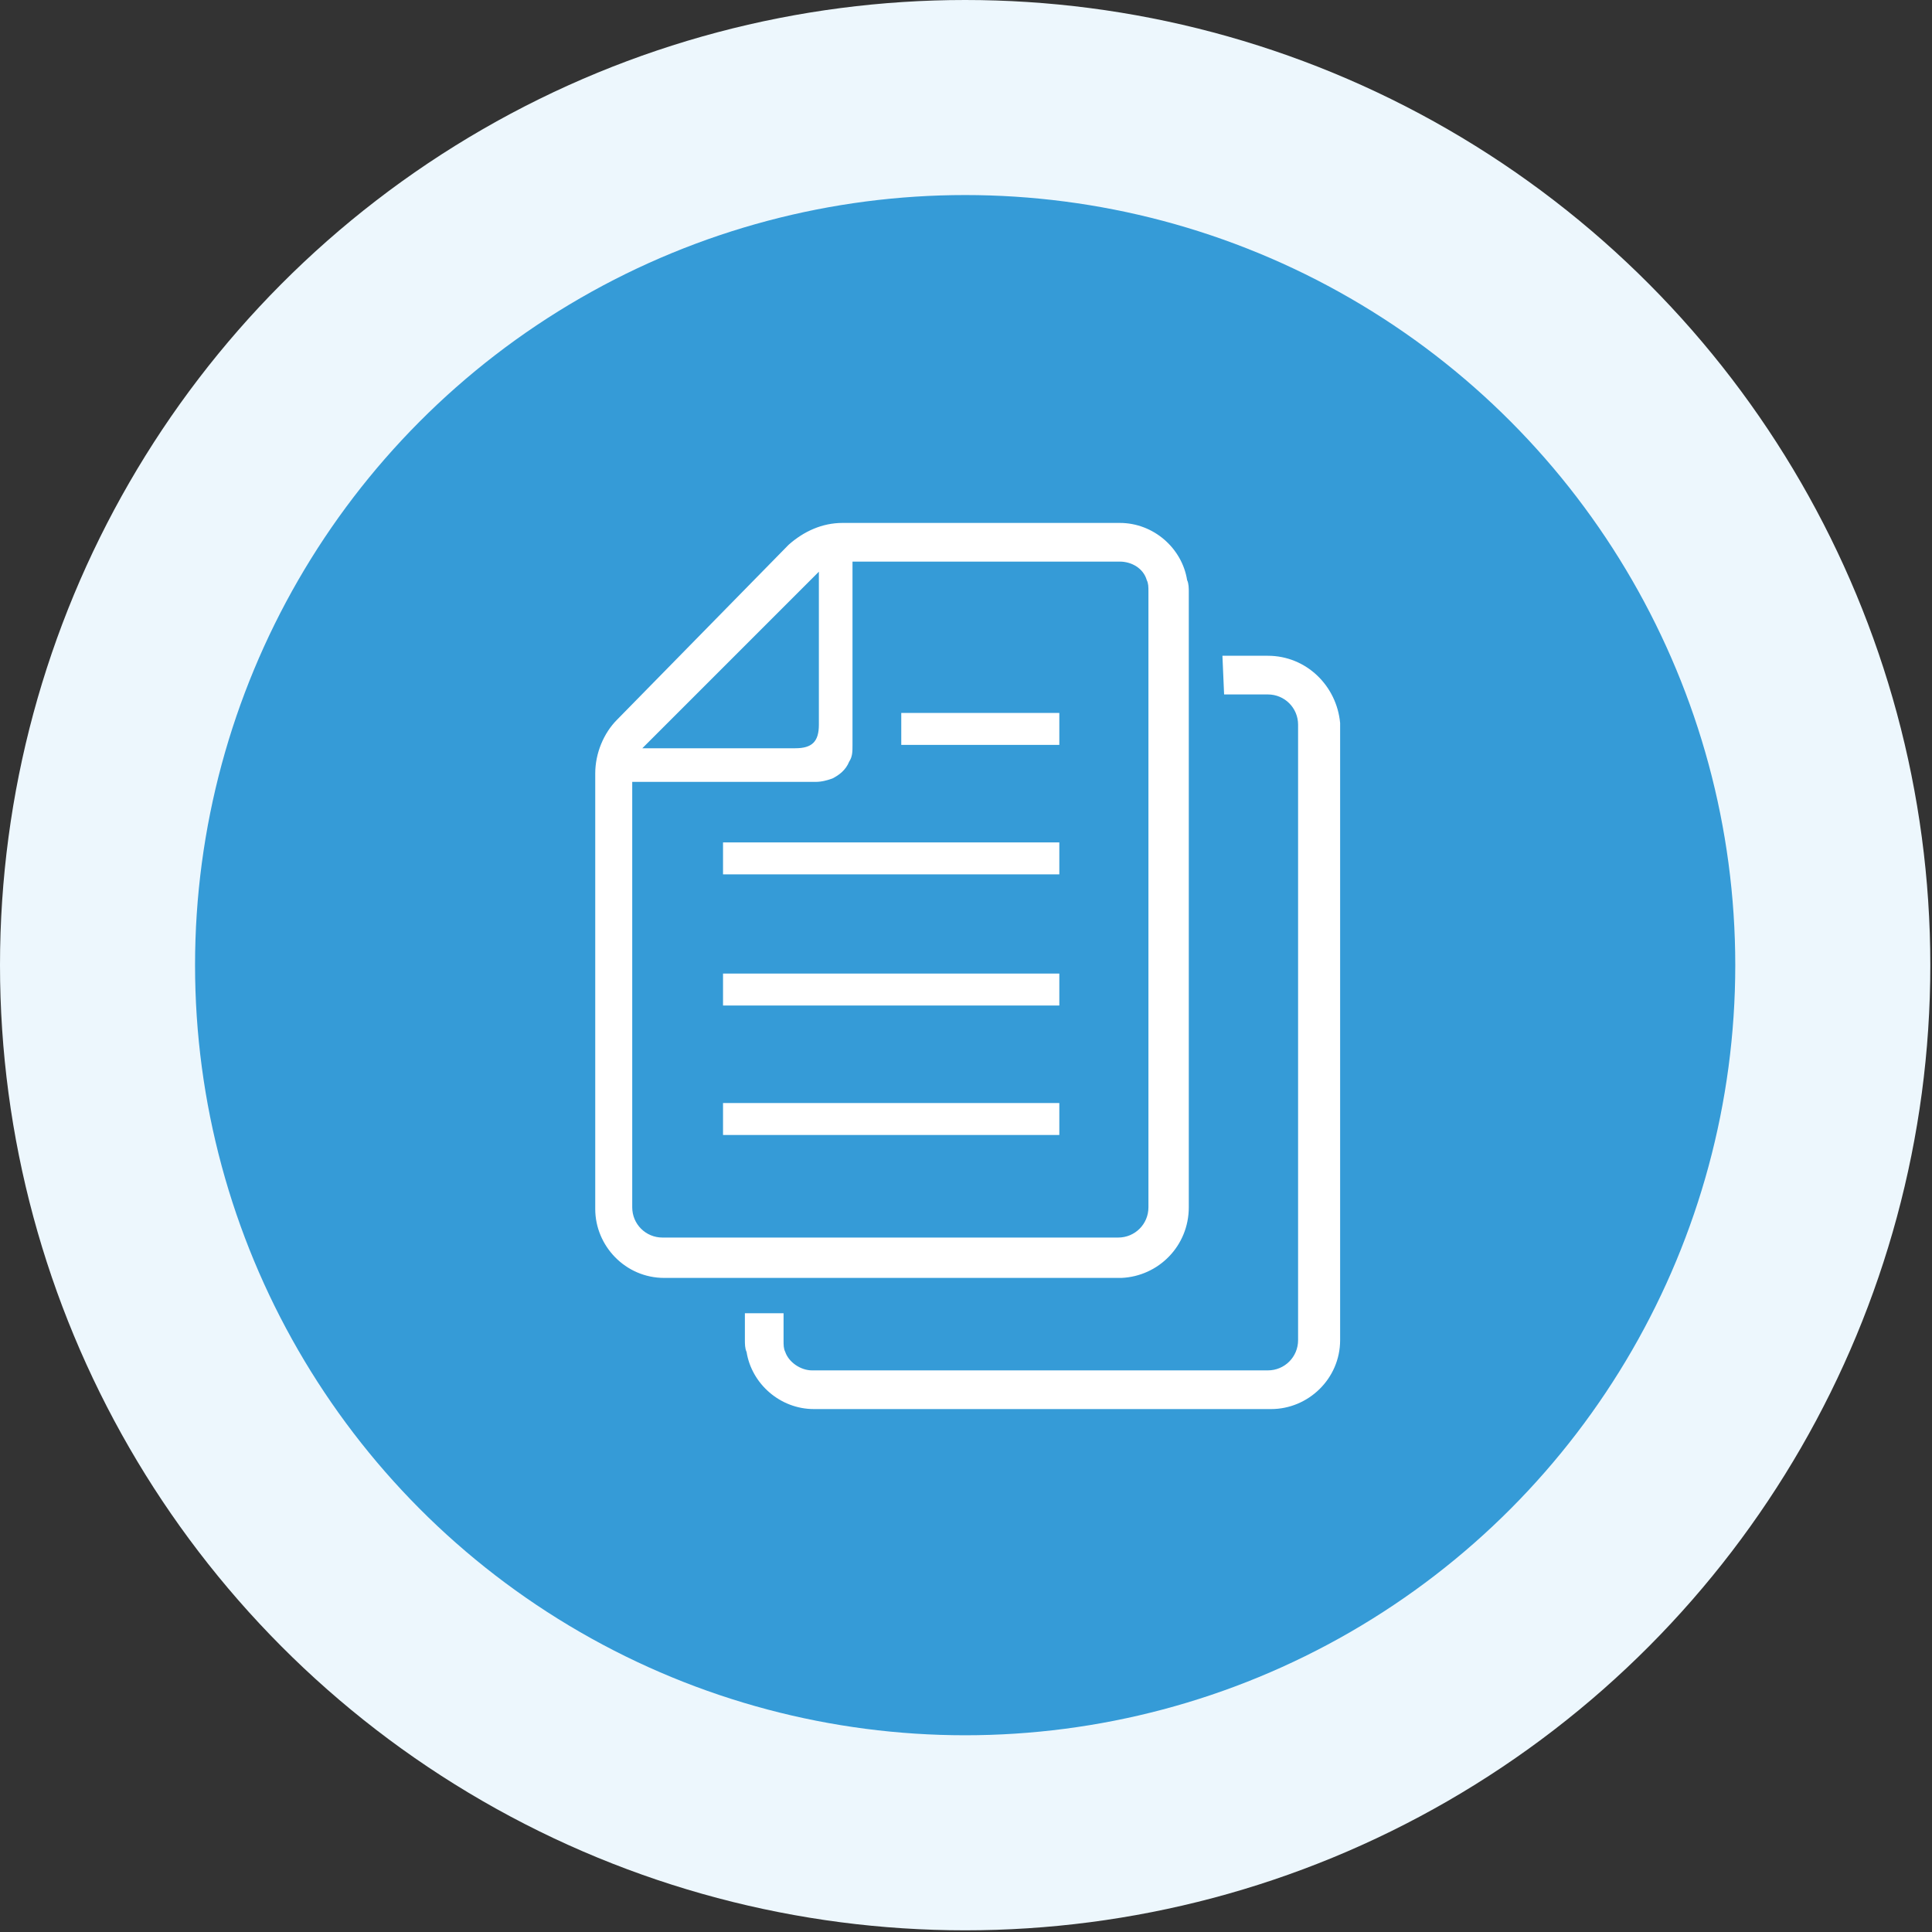 <?xml version="1.0" encoding="utf-8"?>
<!-- Generator: Adobe Illustrator 24.1.0, SVG Export Plug-In . SVG Version: 6.00 Build 0)  -->
<svg version="1.1" xmlns="http://www.w3.org/2000/svg" xmlns:xlink="http://www.w3.org/1999/xlink" x="0px" y="0px"
	 viewBox="0 0 114.9 114.9" style="enable-background:new 0 0 114.9 114.9;" xml:space="preserve">
<rect x="0" y="0" width="114.9" height="114.9" fill="#333333" stroke="none"/>
<style type="text/css">
	.st0{display:none;}
	.st1{display:inline;fill:#EDF7FD;}
	.st2{display:inline;fill:#359BD7;}
	.st3{display:inline;}
	.st4{fill:#FFFFFF;}
	.st5{fill:#EDF7FD;}
	.st6{fill:#359BD7;}
</style>
<g id="データ収集" class="st0">
	<circle class="st1" cx="57.4" cy="57.4" r="57.4"/>
	<circle class="st2" cx="57.4" cy="57.4" r="45.8"/>
	<g class="st3">
		<path class="st4" d="M78.7,62.9l-3.2-0.5c-0.2,0-0.4-0.1-0.5-0.3l-1.1-2.5c-0.1-0.2,0-0.4,0.1-0.6l1.9-2.6c0.3-0.4,0.3-0.9,0-1.2
			l-1.5-1.5c-0.3-0.3-0.9-0.4-1.2,0l-2.6,1.9c-0.2,0.1-0.4,0.2-0.6,0.1l-2.5-1.1c-0.2-0.1-0.3-0.3-0.3-0.5l-0.5-3.2
			c0-0.5-0.4-0.8-0.9-0.8h-2.2c-0.5,0-0.9,0.4-0.9,0.8l-0.5,3.2c0,0.2-0.1,0.4-0.3,0.5l-2.5,1.1c-0.2,0.1-0.4,0-0.6-0.1l-2.6-1.9
			c-0.4-0.3-0.9-0.3-1.2,0l-1.5,1.5c-0.3,0.3-0.4,0.9,0,1.2l1.9,2.6c0.1,0.2,0.2,0.4,0.1,0.6l-1.1,2.5c-0.1,0.2-0.3,0.3-0.5,0.3
			l-3.2,0.5c-0.5,0-0.8,0.4-0.8,0.9V66c0,0.5,0.4,0.9,0.8,0.9l3.2,0.5c0.2,0,0.4,0.1,0.5,0.3l1.1,2.5c0.1,0.2,0,0.4-0.1,0.6
			l-1.9,2.6c-0.3,0.4-0.3,0.9,0,1.2l1.5,1.5c0.3,0.3,0.9,0.4,1.2,0l2.6-1.9c0.2-0.1,0.4-0.2,0.6-0.1l2.5,1.1
			c0.2,0.1,0.3,0.3,0.3,0.5l0.5,3.2c0,0.5,0.4,0.8,0.9,0.8h2.2c0.5,0,0.9-0.4,0.9-0.8l0.5-3.2c0-0.2,0.1-0.4,0.3-0.5l2.5-1.1
			c0.2-0.1,0.4,0,0.6,0.1l2.6,1.9c0.4,0.3,0.9,0.3,1.2,0l1.5-1.5c0.3-0.3,0.4-0.9,0-1.2L74,70.8c-0.1-0.2-0.2-0.4-0.1-0.6l1.1-2.5
			c0.1-0.2,0.3-0.3,0.5-0.3l3.2-0.5c0.5,0,0.8-0.4,0.8-0.9v-2.2C79.5,63.3,79.2,62.9,78.7,62.9z M68.2,68.5c-1,1-2.2,1.5-3.6,1.5
			c-1.3,0-2.6-0.5-3.6-1.5c-1-1-1.5-2.2-1.5-3.6c0-1.3,0.5-2.6,1.5-3.6c1-1,2.2-1.5,3.6-1.5c1.4,0,2.6,0.5,3.6,1.5
			c1,1,1.5,2.2,1.5,3.6C69.7,66.2,69.1,67.5,68.2,68.5z"/>
		<path class="st4" d="M51.4,57.1c0.4-0.1,0.5-0.5,0.4-0.9l-0.5-2.5c0-0.2,0-0.3,0.1-0.4l1.6-1.5c0.1-0.1,0.3-0.1,0.4-0.1l2.4,0.7
			c0.3,0.1,0.7,0,0.9-0.4l0.7-1.5c0.2-0.3,0-0.7-0.3-0.9l-2.1-1.4C55,48.2,55,48,55,47.9l0.1-2.2c0-0.2,0.1-0.3,0.2-0.4l2.3-1.2
			c0.3-0.2,0.5-0.5,0.4-0.9l-0.6-1.6c-0.1-0.4-0.5-0.5-0.9-0.4L54,41.7c-0.2,0-0.3,0-0.4-0.1L52.1,40C52,39.9,52,39.7,52,39.5
			l0.7-2.4c0.1-0.3,0-0.7-0.4-0.9l-1.5-0.7c-0.3-0.2-0.7,0-0.9,0.3l-1.4,2.1c-0.1,0.1-0.2,0.2-0.4,0.2L46,38c-0.2,0-0.3-0.1-0.4-0.2
			l-1.2-2.3c-0.2-0.3-0.5-0.5-0.9-0.4l-1.6,0.6c-0.4,0.1-0.5,0.5-0.4,0.9l0.5,2.5c0,0.2,0,0.3-0.1,0.4L40.3,41
			c-0.1,0.1-0.3,0.1-0.4,0.1l-2.4-0.7c-0.3-0.1-0.7,0-0.9,0.4l-0.7,1.5c-0.2,0.3,0,0.7,0.3,0.9l2.1,1.4c0.1,0.1,0.2,0.2,0.2,0.4
			l-0.1,2.2c0,0.2-0.1,0.3-0.2,0.4l-2.3,1.2c-0.3,0.2-0.5,0.5-0.4,0.9l0.6,1.6c0.1,0.4,0.5,0.5,0.9,0.4l2.5-0.5c0.2,0,0.3,0,0.4,0.1
			l1.5,1.6c0.1,0.1,0.1,0.3,0.1,0.4l-0.7,2.4c-0.1,0.3,0,0.7,0.4,0.9l1.5,0.7c0.3,0.2,0.7,0,0.9-0.3l1.4-2.1
			c0.1-0.1,0.2-0.2,0.4-0.2l2.2,0.1c0.2,0,0.3,0.1,0.4,0.2l1.2,2.3c0.2,0.3,0.5,0.5,0.9,0.4L51.4,57.1z M48,50.1
			c-1,0.4-2.1,0.3-3-0.1c-1-0.5-1.7-1.2-2-2.2c-0.4-1-0.3-2.1,0.1-3c0.5-1,1.2-1.7,2.2-2c1-0.4,2.1-0.3,3,0.1c1,0.4,1.7,1.2,2,2.2
			c0.4,1,0.3,2.1-0.1,3C49.8,49,49,49.8,48,50.1z"/>
	</g>
</g>
<g id="レイヤー_2" class="st0">
	<circle class="st1" cx="57.4" cy="57.4" r="57.4"/>
	<circle class="st2" cx="57.4" cy="57.4" r="45.8"/>
	<g class="st3">
		<path class="st4" d="M79.1,47.6c-0.4-0.9-1-1.7-1.8-2.2c-0.8-0.6-1.8-0.9-2.8-0.9H63.9l-0.3-1.1c-0.1-0.5-0.6-0.8-1-0.8h-1.1
			c-0.6,0-1.1-0.5-1.1-1.1V41c0-0.6-0.5-1.1-1.1-1.1h-3.8c-0.6,0-1.1,0.5-1.1,1.1v0.6c0,0.6-0.5,1.1-1.1,1.1h-1.1
			c-0.5,0-0.9,0.3-1,0.8l-0.3,1.1H40.4c-0.7,0-1.4,0.1-2,0.4c-0.9,0.4-1.7,1-2.2,1.8c-0.6,0.8-0.9,1.8-0.9,2.8v20.3
			c0,0.7,0.1,1.4,0.4,2c0.4,0.9,1,1.7,1.8,2.2c0.8,0.6,1.8,0.9,2.8,0.9h34c0.7,0,1.4-0.1,2-0.4c0.9-0.4,1.7-1,2.2-1.8
			c0.6-0.8,0.9-1.8,0.9-2.8V49.6C79.5,48.9,79.4,48.2,79.1,47.6z M77.1,69.9c0,0.4-0.1,0.7-0.2,1c-0.2,0.5-0.5,0.9-1,1.2
			c-0.4,0.3-0.9,0.5-1.5,0.5h-34c-0.4,0-0.7-0.1-1-0.2c-0.5-0.2-0.9-0.5-1.2-1c-0.3-0.4-0.5-0.9-0.5-1.5V49.6c0-0.4,0.1-0.7,0.2-1
			c0.2-0.5,0.5-0.9,1-1.2c0.4-0.3,0.9-0.5,1.5-0.5h9.7L50,47.6c-0.1,0.3,0,0.7,0.2,0.9c0.2,0.3,0.5,0.4,0.9,0.4h12.7
			c0.3,0,0.7-0.2,0.9-0.4c0.2-0.3,0.3-0.6,0.2-0.9L64.6,47h9.9c0.4,0,0.7,0.1,1,0.2c0.5,0.2,0.9,0.5,1.2,1c0.3,0.4,0.5,1,0.5,1.5
			V69.9z"/>
		<path class="st4" d="M46.5,60.2c2.1,0,3.9-1.7,3.9-3.9c0-2.1-1.7-3.9-3.9-3.9c-2.1,0-3.9,1.7-3.9,3.9
			C42.6,58.4,44.3,60.2,46.5,60.2z"/>
		<path class="st4" d="M49.7,60.8c-0.1-0.1-0.5-0.1-0.6,0c-0.8,0.5-1.7,0.8-2.7,0.8s-1.9-0.3-2.7-0.8c-0.1-0.1-0.5,0-0.6,0
			c-0.6,0.6-1.5,2.1-1.7,3.1c-0.4,2.5,2.3,3.5,5,3.5c2.7,0,5.4-0.9,5-3.5C51.2,62.9,50.4,61.4,49.7,60.8z"/>
		<rect x="55.4" y="53.2" class="st4" width="17.5" height="1.9"/>
		<rect x="55.4" y="58.7" class="st4" width="17.5" height="1.9"/>
		<rect x="55.4" y="64.2" class="st4" width="11" height="1.9"/>
	</g>
</g>
<g id="レイヤー_3" class="st0">
	<circle class="st1" cx="57.4" cy="57.4" r="57.4"/>
	<circle class="st2" cx="57.4" cy="57.4" r="45.8"/>
	<g class="st3">
		<path class="st4" d="M78,41.1H65.1l-0.1,0v-3c0-1.2-1-2.1-2.2-2l-25.6,2.5c-1,0.1-1.8,1-1.8,2v33.5c0,1,0.8,1.9,1.8,2l25.6,2.5
			c1.2,0.1,2.2-0.8,2.2-2v-2.9H78c0.9,0,1.6-0.7,1.6-1.6V42.6C79.5,41.8,78.8,41.1,78,41.1z M64.2,70.5v-2.8H67v-3.8h-2.8h0v-1.7H67
			v-3.8h-2.8h0v-1.7H67v-3.8h-2.8h0v-1.7H67v-3.8h-2.8h0v-2.9h12v26v0.1H64.2L64.2,70.5z M61,71.3l0,3.2l-21.7-2.1V42.6L61,40.4
			V71.3z"/>
		<polygon class="st4" points="47.4,64.3 52.9,55.2 56.2,49.7 56.2,49.7 56.2,49.7 51.8,50.1 50.4,52.8 49.6,54.2 47.6,50.5 
			45.1,50.8 44.1,50.9 44.1,50.9 44,50.9 47.8,57.3 45,61.9 43.8,64 43.8,64 43.8,64 		"/>
		<polygon class="st4" points="52.1,58.1 52.1,58.1 52.1,58.1 50.2,61.3 52.1,64.8 56.6,65.2 53.5,60.3 		"/>
		<rect x="68.3" y="47.3" class="st4" width="5" height="3.8"/>
		<rect x="68.3" y="52.8" class="st4" width="5" height="3.8"/>
		<polygon class="st4" points="68.4,58.4 68.4,58.4 68.3,58.4 68.3,62.2 73.3,62.2 73.3,58.4 68.4,58.4 		"/>
		<rect x="68.3" y="63.9" class="st4" width="5" height="3.8"/>
	</g>
</g>
<g id="レイヤー_4">
	<circle class="st5" cx="57.4" cy="57.4" r="57.4"/>
	<circle class="st6" cx="57.4" cy="57.4" r="45.8"/>
	<g>
		<rect x="43" y="65.6" class="st4" width="20" height="1.9"/>
		<rect x="43" y="57.9" class="st4" width="20" height="1.9"/>
		<rect x="43" y="50.1" class="st4" width="20" height="1.9"/>
		<rect x="53.6" y="42.4" class="st4" width="9.4" height="1.9"/>
		<path class="st4" d="M70.7,71.8V35.2c0-0.2,0-0.5-0.1-0.7c-0.3-1.9-2-3.4-4-3.4H50.1c-1.2,0-2.3,0.5-3.2,1.3L36.7,42.8
			c-0.8,0.8-1.3,2-1.3,3.2v25.9c0,2.2,1.8,4.1,4.1,4.1h27.2C68.9,75.9,70.7,74.1,70.7,71.8z M48.7,34v9.1c0,1-0.4,1.4-1.4,1.4h-9.1
			L48.7,34z M37.6,71.8V46.5h10.9c0.4,0,0.7-0.1,1-0.2c0.4-0.2,0.8-0.5,1-1c0.2-0.3,0.2-0.6,0.2-1V33.4h15.9c0.7,0,1.4,0.4,1.6,1.1
			c0.1,0.2,0.1,0.4,0.1,0.7v36.6c0,1-0.8,1.8-1.8,1.8H39.4C38.4,73.6,37.6,72.8,37.6,71.8z"/>
		<path class="st4" d="M75.4,39h-2.7l0.1,2.3h2.6c1,0,1.8,0.8,1.8,1.8v36.6c0,1-0.8,1.8-1.8,1.8H48.3c-0.7,0-1.4-0.5-1.6-1.1
			c-0.1-0.2-0.1-0.4-0.1-0.7v-1.6h-2.3v1.6c0,0.2,0,0.5,0.1,0.7c0.3,1.9,2,3.4,4,3.4h27.2c2.2,0,4.1-1.8,4.1-4.1V43
			C79.5,40.8,77.7,39,75.4,39z"/>
	</g>
</g>
</svg>
